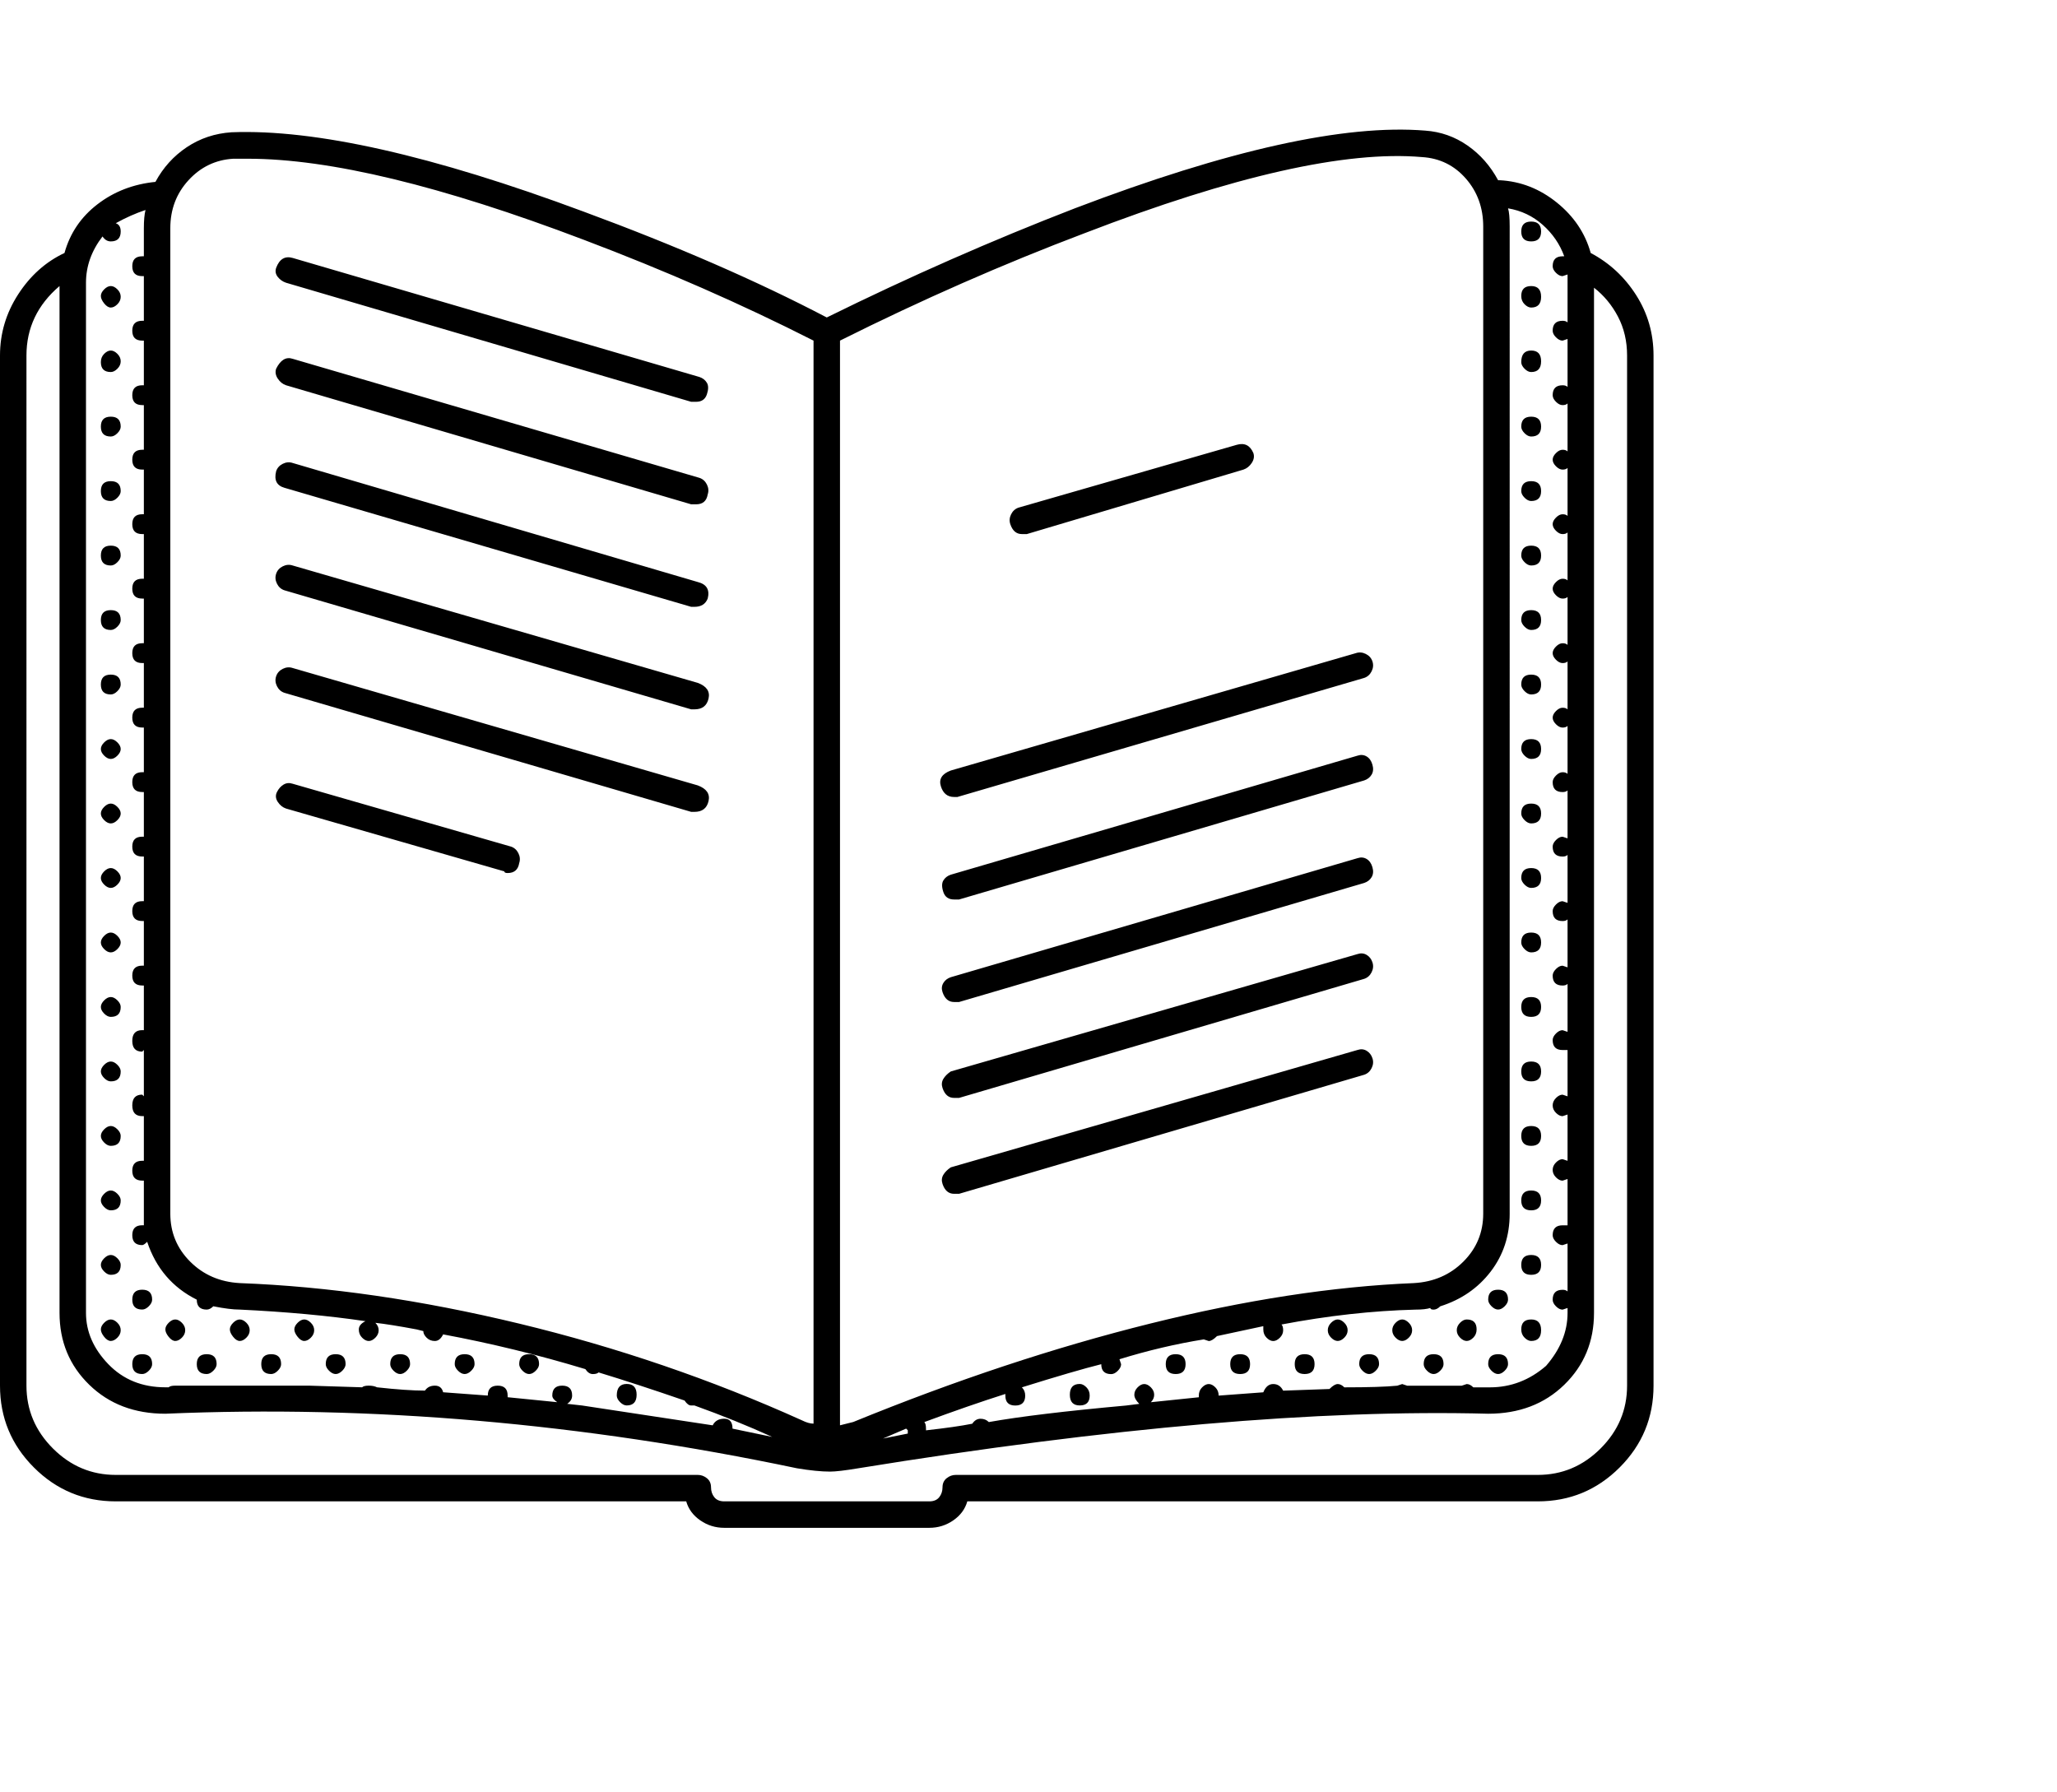 <svg viewBox="0 0 1244 1083.753" xmlns="http://www.w3.org/2000/svg"><path d="M926 146q6 0 6-6t-6-6q-6 0-6 6t6 6zm0 40q6 0 6-6.5t-6-6.5q-6 0-6 6 0 3 2 5t4 2zm0 39q6 0 6-6.5t-6-6.5q-6 0-6 7 0 2 2 4t4 2zm0 39q6 0 6-6t-6-6q-6 0-6 6 0 2 2 4t4 2zm0 39q6 0 6-6t-6-6q-6 0-6 6 0 2 2 4t4 2zm0 39q6 0 6-6t-6-6q-6 0-6 6 0 2 2 4t4 2zm0 39q6 0 6-6t-6-6q-6 0-6 6 0 2 2 4t4 2zm0 39q6 0 6-6t-6-6q-6 0-6 6 0 2 2 4t4 2zm0 39q6 0 6-6t-6-6q-6 0-6 6 0 2 2 4t4 2zm0 39q6 0 6-6t-6-6q-6 0-6 6 0 2 2 4t4 2zm0 39q6 0 6-6t-6-6q-6 0-6 6 0 2 2 4t4 2zm0 39q6 0 6-6t-6-6q-6 0-6 6 0 2 2 4t4 2zm0 39q6 0 6-6t-6-6q-6 0-6 6t6 6zm0 39q6 0 6-6t-6-6q-6 0-6 6t6 6zm0 39q6 0 6-6t-6-6q-6 0-6 6t6 6zm0 39q6 0 6-6t-6-6q-6 0-6 6t6 6zm0 39q6 0 6-6t-6-6q-6 0-6 6t6 6zm-20 21q2 0 4-2t2-4q0-6-6-6t-6 6q0 2 2 4t4 2zm20 19q6 0 6-6.5t-6-6.5q-6 0-6 6 0 3 2 5t4 2zm-20 20q2 0 4-2t2-4q0-6-6-6t-6 6q0 2 2 4t4 2zm-19-33q-2 0-4 2t-2 4.5q0 2.5 2 4.5t4 2q2 0 4-2t2-5q0-6-6-6zm-20 21q-6 0-6 6 0 2 2 4t4 2q2 0 4-2t2-4q0-6-6-6zm-19-21q-2 0-4 2t-2 4.5q0 2.5 2 4.5t4 2q2 0 4-2t2-4.5q0-2.5-2-4.5t-4-2zm-20 21q-6 0-6 6 0 2 2 4t4 2q2 0 4-2t2-4q0-6-6-6zm-19-21q-2 0-4 2t-2 4.5q0 2.5 2 4.5t4 2q2 0 4-2t2-4.5q0-2.5-2-4.5t-4-2zm-20 21q-6 0-6 6t6 6q6 0 6-6t-6-6zm-39 0q-6 0-6 6t6 6q6 0 6-6t-6-6zm-39 0q-6 0-6 6t6 6q6 0 6-6t-6-6zm-58 18q-6 0-6 6.5t6 6.5q6 0 6-6 0-3-2-5t-4-2zm-274 13q6 0 6-6.5t-6-6.5q-6 0-6 7 0 2 2 4t4 2zm-59-19q2 0 4-2t2-4q0-6-6-6t-6 6q0 2 2 4t4 2zm-39 0q2 0 4-2t2-4q0-6-6-6t-6 6q0 2 2 4t4 2zm-39 0q2 0 4-2t2-4q0-6-6-6t-6 6q0 2 2 4t4 2zm-39 0q2 0 4-2t2-4q0-6-6-6t-6 6q0 2 2 4t4 2zm-19-20q2 0 4-2t2-4.5q0-2.5-2-4.5t-4-2q-2 0-4 2t-2 4q0 2 2 4.5t4 2.5zm-20 20q2 0 4-2t2-4q0-6-6-6t-6 6q0 6 6 6zm-19-20q2 0 4-2t2-4.5q0-2.5-2-4.5t-4-2q-2 0-4 2t-2 4q0 2 2 4.5t4 2.5zm-20 20q2 0 4-2t2-4q0-6-6-6t-6 6q0 6 6 6zm-39-39q2 0 4-2t2-4q0-6-6-6t-6 6q0 6 6 6zm20 19q2 0 4-2t2-4.5q0-2.5-2-4.5t-4-2q-2 0-4 2t-2 4q0 2 2 4.5t4 2.5zm-20 20q2 0 4-2t2-4q0-6-6-6t-6 6q0 6 6 6zM67 186q2 0 4-2t2-4.5q0-2.5-2-4.5t-4-2q-2 0-4 2t-2 4q0 2 2 4.5t4 2.5zm0 39q2 0 4-2t2-4.5q0-2.5-2-4.5t-4-2q-2 0-4 2t-2 5q0 6 6 6zm0 39q2 0 4-2t2-4q0-6-6-6t-6 6q0 6 6 6zm0 39q2 0 4-2t2-4q0-6-6-6t-6 6q0 6 6 6zm0 39q2 0 4-2t2-4q0-6-6-6t-6 6q0 6 6 6zm0 39q2 0 4-2t2-4q0-6-6-6t-6 6q0 6 6 6zm0 39q2 0 4-2t2-4q0-6-6-6t-6 6q0 6 6 6zm0 39q2 0 4-2t2-4q0-2-2-4t-4-2q-2 0-4 2t-2 4q0 2 2 4t4 2zm0 39q2 0 4-2t2-4q0-2-2-4t-4-2q-2 0-4 2t-2 4q0 2 2 4t4 2zm0 39q2 0 4-2t2-4q0-2-2-4t-4-2q-2 0-4 2t-2 4q0 2 2 4t4 2zm0 39q2 0 4-2t2-4q0-2-2-4t-4-2q-2 0-4 2t-2 4q0 2 2 4t4 2zm0 39q6 0 6-6 0-2-2-4t-4-2q-2 0-4 2t-2 4q0 2 2 4t4 2zm0 39q6 0 6-6 0-2-2-4t-4-2q-2 0-4 2t-2 4q0 2 2 4t4 2zm0 39q6 0 6-6 0-2-2-4t-4-2q-2 0-4 2t-2 4q0 2 2 4t4 2zm0 39q6 0 6-6 0-2-2-4t-4-2q-2 0-4 2t-2 4q0 2 2 4t4 2zm0 39q6 0 6-6 0-2-2-4t-4-2q-2 0-4 2t-2 4q0 2 2 4t4 2zm0 40q2 0 4-2t2-4.5q0-2.5-2-4.5t-4-2q-2 0-4 2t-2 4q0 2 2 4.5t4 2.5zm895-658q-5-18-20.5-30.5T907 109h-1q-7-13-18.5-21T862 79q-73-6-212 47-75 29-150 66-63-33-147-64-137-51-213-48-15 1-27 9t-19 21q-20 2-35 13.5T39 153q-17 8-28 25T0 215v623q0 29 20.5 49.5T70 908h345q2 7 8.5 11.5T438 924h124q8 0 14.5-4.5T585 908h345q29 0 49.5-20.5T1000 838V215q0-20-10.5-36.5T962 153zm-49 581V137q0-8-1-11 12 2 21 10t13 19h-1q-6 0-6 6 0 2 2 4t4 2l3-1v29q-1-1-3-1-6 0-6 6 0 2 2 4t4 2l3-1v29q-1-1-3-1-6 0-6 6 0 2 2 4t4 2q2 0 3-1v29q-1-1-3-1t-4 2q-2 2-2 4t2 4q2 2 4 2t3-1v29q-1-1-3-1t-4 2q-2 2-2 4t2 4q2 2 4 2t3-1v29q-1-1-3-1t-4 2q-2 2-2 4t2 4q2 2 4 2t3-1v29q-1-1-3-1t-4 2q-2 2-2 4t2 4q2 2 4 2t3-1v29q-1-1-3-1t-4 2q-2 2-2 4t2 4q2 2 4 2t3-1v29q-1-1-3-1t-4 2q-2 2-2 4 0 6 6 6 2 0 3-1v29l-3-1q-2 0-4 2t-2 4q0 6 6 6 2 0 3-1v29l-3-1q-2 0-4 2t-2 4q0 6 6 6 2 0 3-1v29l-3-1q-2 0-4 2t-2 4q0 6 6 6 2 0 3-1v29l-3-1q-2 0-4 2t-2 4q0 6 6 6h3v28l-3-1q-2 0-4 2t-2 4.5q0 2.5 2 4.5t4 2l3-1v28l-3-1q-2 0-4 2t-2 4.5q0 2.5 2 4.5t4 2l3-1v28h-3q-6 0-6 6 0 2 2 4t4 2l3-1v29q-1-1-3-1-6 0-6 6 0 2 2 4t4 2l3-1v3q0 17-13 32-15 13-34 13h-10q-2-2-4-2l-3 1h-33l-3-1-3 1q-10 1-32 1-2-2-4-2t-5 3l-28 1q-2-4-6-4t-6 5l-27 2q0-3-2-5t-4-2q-2 0-4 2t-2 5v1l-29 3q2-2 2-4.5t-2-4.5q-2-2-4-2t-4 2q-2 2-2 4.5t3 5.5l-8 1q-55 5-83 10-2-2-5-2t-5 3q-10 2-28 4v-1q0-3-1-4 27-10 49-17v1q0 6 6 6t6-6q0-3-2-5 32-10 48-14 0 6 6 6 2 0 4-2t2-4l-1-3q26-8 51-12l3 1q2 0 5-3l28-6v2q0 3 2 5t4 2q2 0 4-2t2-4.5q0-2.5-1-3.5 42-8 81-9 6 0 9-1 0 1 2 1t4-2q19-6 30.5-21t11.5-35zM548 864l1 1v2l-15 3 14-6zm-40-658q74-37 148-65 135-52 204-46 16 1 26.5 13t10.5 29v597q0 17-12 29t-30 13q-73 3-159.5 24.5T516 860l-8 2V206zm-405-68q0-17 11-29t27-13h9q74 0 203 49 74 28 139 61v655q-3 0-7-2-82-37-171-58.5T145 776q-18-1-30-13t-12-29V138zm-41 5q2 3 5 3 6 0 6-6 0-4-3-5 9-5 18-8-1 4-1 11v17h-1q-6 0-6 6t6 6h1v27h-1q-6 0-6 6t6 6h1v27h-1q-6 0-6 6t6 6h1v27h-1q-6 0-6 6t6 6h1v27h-1q-6 0-6 6t6 6h1v27h-1q-6 0-6 6t6 6h1v27h-1q-6 0-6 6t6 6h1v27h-1q-6 0-6 6t6 6h1v27h-1q-6 0-6 6t6 6h1v27h-1q-6 0-6 6t6 6h1v27h-1q-6 0-6 6t6 6h1v27h-1q-6 0-6 6t6 6h1v27h-1q-6 0-6 6.5t6 6.5l1-1v28l-1-1q-6 0-6 6.5t6 6.5h1v-1 28h-1q-6 0-6 6t6 6h1v27h-1q-6 0-6 6t6 6q1 0 3-2 8 24 30 35 0 6 6 6 2 0 4-2 10 2 16 2 42 2 76 7-4 2-4 5t2 5q2 2 4 2t4-2q2-2 2-4.5t-2-4.5q9 1 25 4l4 1q0 2 2 4t5 2q3 0 5-4 43 8 86 21 2 3 4.5 3t3.5-1q23 7 52 17 2 3 4 3h2q25 9 47 19l-24-5q0-6-5-6t-7 4q-26-4-79-12l-9-1q3-2 3-5 0-6-6-6t-6 6q0 2 3 4l-30-3v-1q0-6-6-6t-6 6l-27-2q-1-4-5-4t-6 3q-11 0-29-2-2-1-5-1t-4 1l-32-1h-81q-3 0-4 1h-2q-21 0-34.5-14T52 794V171q0-15 10-28zm922 695q0 22-16 38t-38 16H578q-3 0-5.5 2t-2.5 5.5q0 3.5-2 6t-6 2.5H438q-4 0-6-2.5t-2-6q0-3.5-2.5-5.5t-5.5-2H70q-22 0-38-16t-16-38V215q0-25 20-42v621q0 26 18 43.5t46 17.5q187-8 382 33 12 2 20 2 5 0 17-2 228-37 381-33 28 0 46-17.5t18-43.5V174q9 7 14.5 17.5T984 215v623zM173 233l245 72h3q6 0 7-6 1-3-.5-6t-4.5-4l-246-72q-6-2-10 6-1 3 1 6t5 4zm0-62l245 72h3q5 0 6.5-4.5t0-7Q426 229 423 228l-246-72q-7-2-10 6-1 3 1 5.5t5 3.5zm-1 124l246 72h2q6 0 8-5 2-8-6-10l-245-72q-3-1-6 .5t-4 4.5q-2 8 5 10zm0 62l246 72h2q7 0 8.5-6.5T422 413l-245-71q-3-1-6 .5t-4 4.5q-1 3 .5 6t4.5 4zm0 62l246 72h2q7 0 8.5-6.5T422 475l-245-71q-3-1-6 .5t-4 4.5q-1 3 .5 6t4.5 4zm137 93l-132-38q-3-1-5.5.5t-4 4.5q-1.5 3 .5 6t5 4l132 38q0 1 2 1 6 0 7-6 1-3-.5-6t-4.5-4zm268-30h2l246-72q3-1 4.5-4t.5-6q-1-3-4-4.5t-6-.5l-245 71q-8 3-6 9.5t8 6.5zm244-25l-246 72q-3 1-4.5 3.5t0 7q1.5 4.5 6.5 4.5h3l245-72q3-1 4.5-3.5t.5-6q-1-3.5-3.5-5t-5.5-.5zm0 62l-246 72q-3 1-4.5 3.5t-.5 5.5q2 6 7 6h3l245-72q3-1 4.5-3.5t.5-6q-1-3.5-3.5-5t-5.5-.5zm0 58l-246 71q-3 2-4.5 4.5t-.5 5.5q2 6 7 6h3l245-72q3-1 4.5-4t.5-6q-1-3-3.5-4.5t-5.5-.5zm0 58l-246 71q-3 2-4.5 4.5t-.5 5.5q2 6 7 6h3l245-72q3-1 4.5-4t.5-6q-1-3-3.5-4.5t-5.5-.5zM618 323h3l131-39q3-1 5-4t1-6q-3-7-10-5l-132 38q-3 1-4.5 4t-.5 6q2 6 7 6z"/></svg>